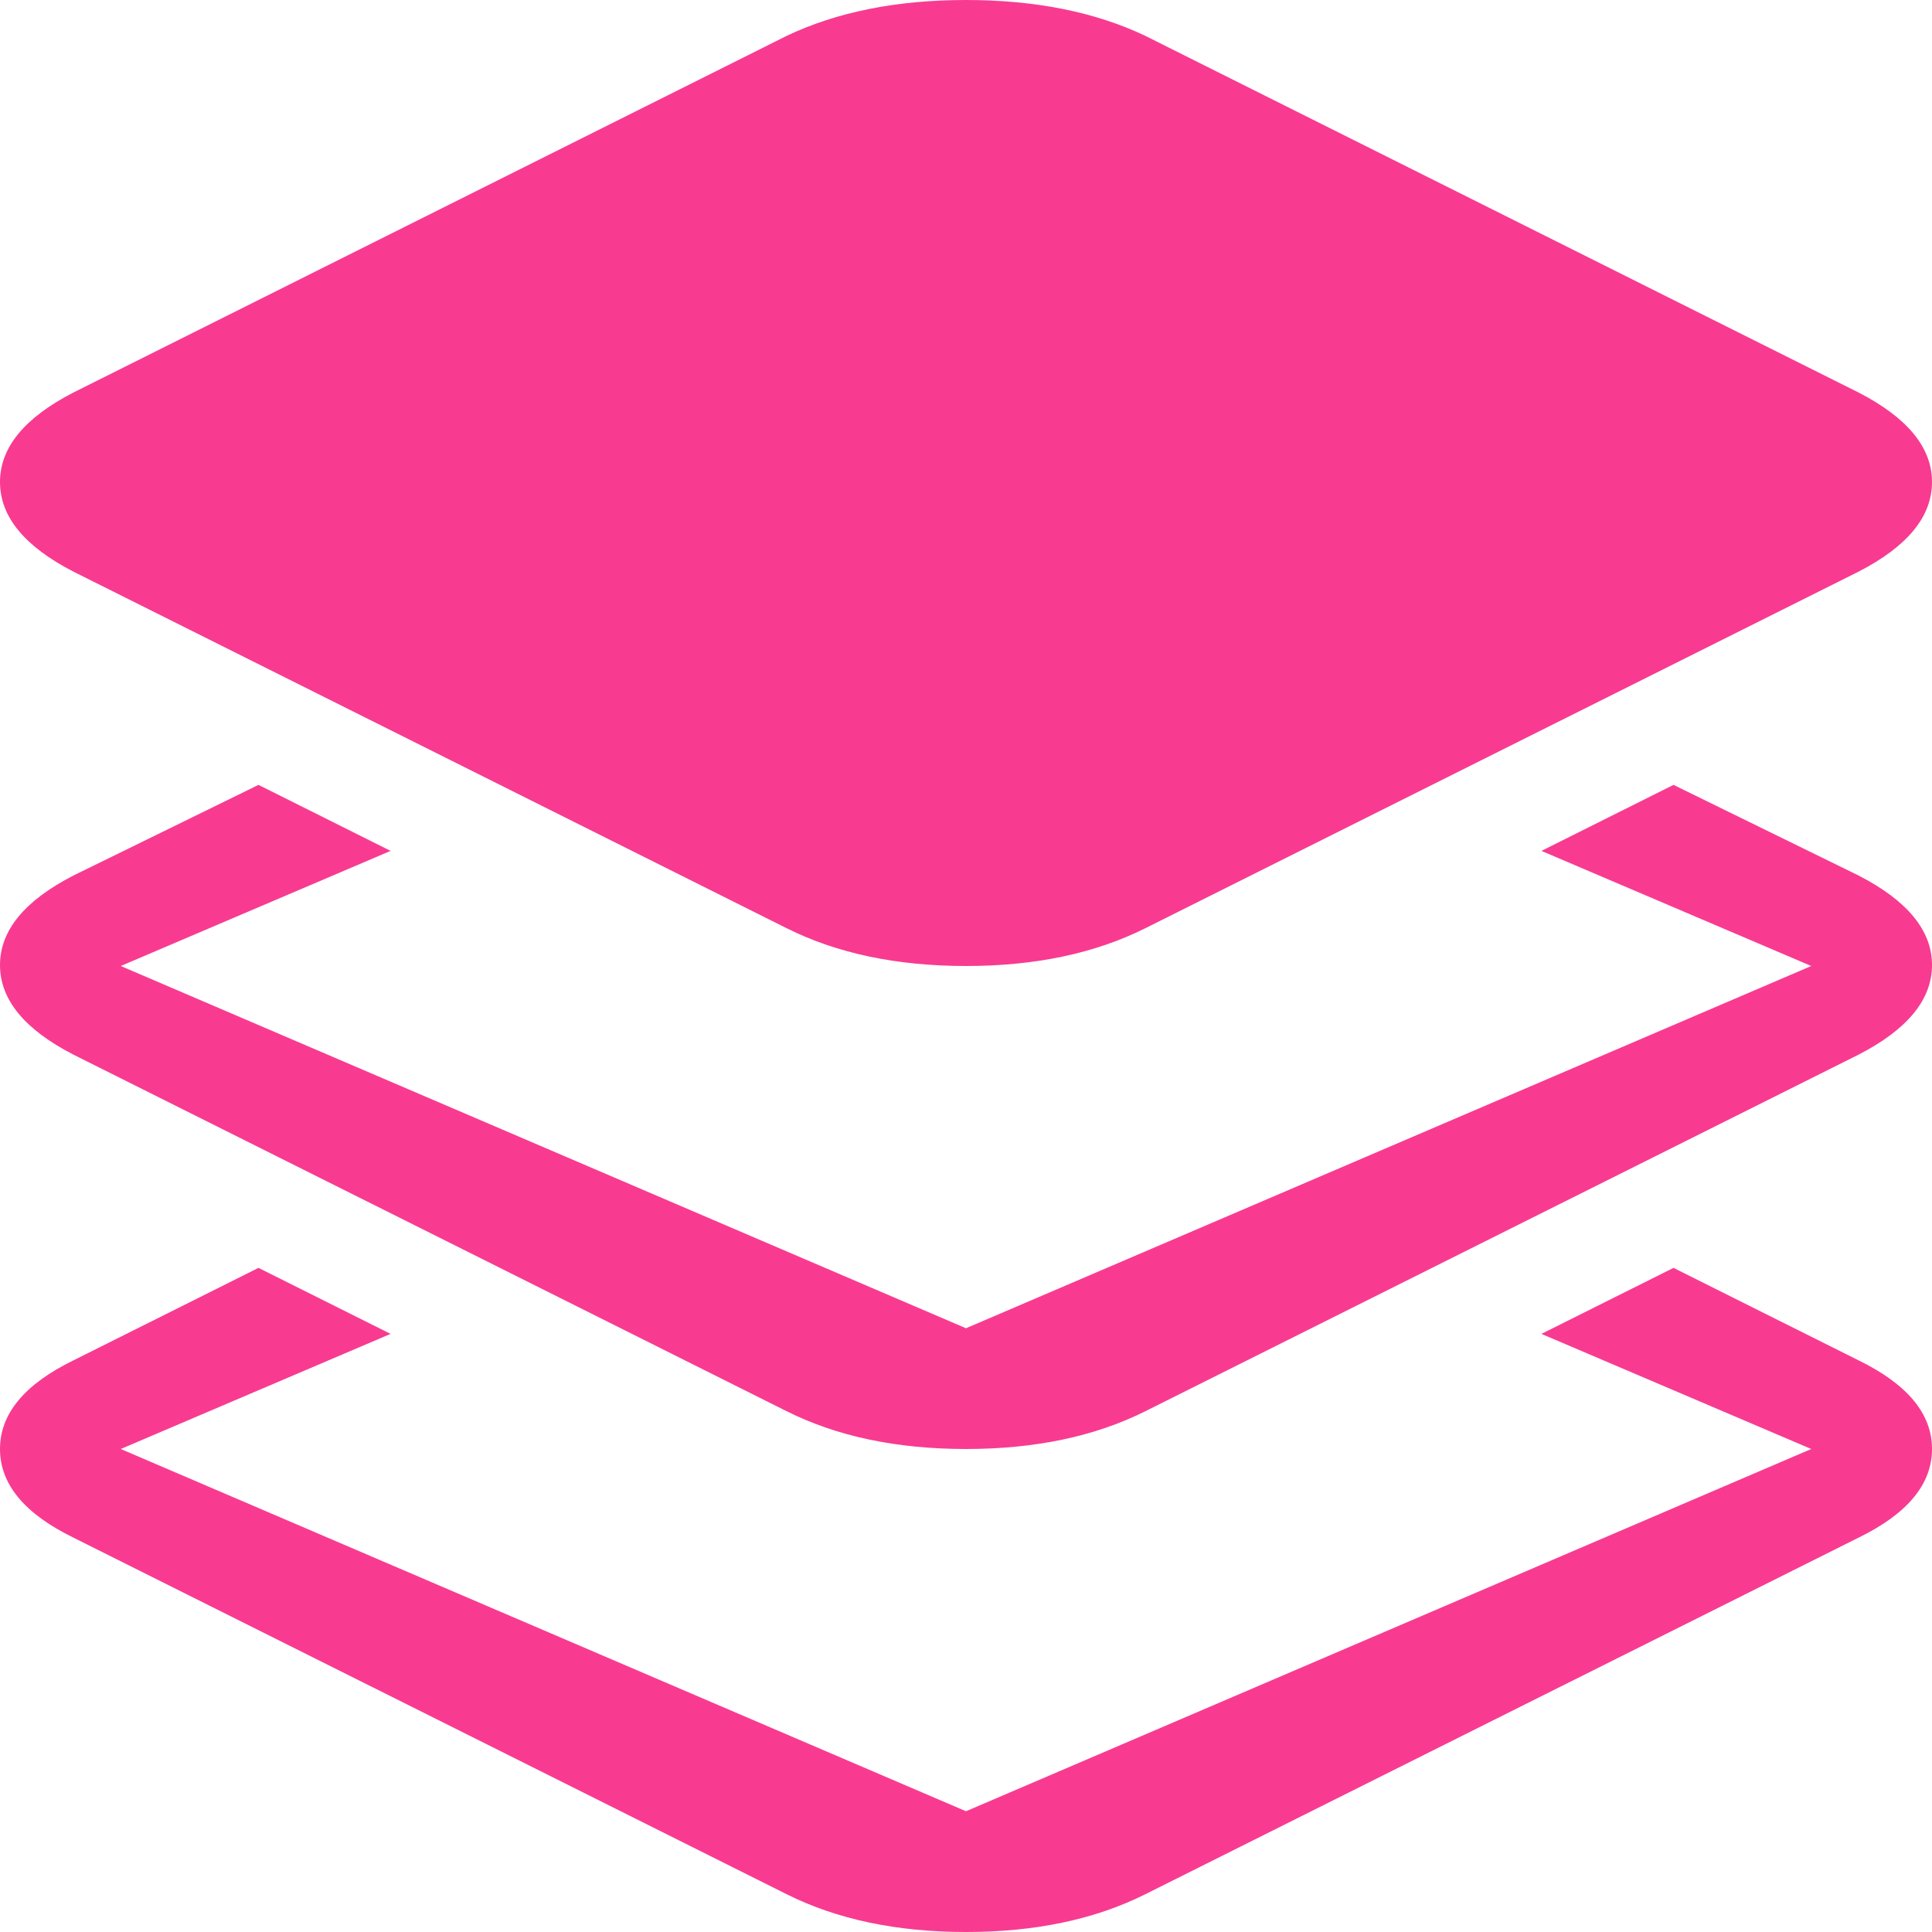 <svg width="24" height="24" viewBox="0 0 24 24" fill="none" xmlns="http://www.w3.org/2000/svg">
<path d="M23.086 13.102L14.227 17.531C13.602 17.844 12.859 18 12 18C11.141 18 10.398 17.844 9.773 17.531L0.914 13.102C0.305 12.789 0 12.418 0 11.988C0 11.559 0.305 11.188 0.914 10.875L3.211 9.75L4.852 10.57L1.5 12L12 16.5L22.5 12L19.148 10.57L20.789 9.75L23.086 10.875C23.695 11.188 24 11.559 24 11.988C24 12.418 23.695 12.789 23.086 13.102ZM23.086 7.102L14.227 11.531C13.602 11.844 12.859 12 12 12C11.141 12 10.398 11.844 9.773 11.531L0.914 7.102C0.305 6.789 0 6.418 0 5.988C0 5.559 0.305 5.188 0.914 4.875L9.773 0.445C10.398 0.148 11.141 0 12 0C12.859 0 13.602 0.148 14.227 0.445L23.086 4.875C23.695 5.188 24 5.559 24 5.988C24 6.418 23.695 6.789 23.086 7.102ZM0.914 16.898L3.211 15.75L4.852 16.57L1.5 18L12 22.5L22.5 18L19.148 16.57L20.789 15.75L23.086 16.898C23.695 17.195 24 17.562 24 18C24 18.438 23.695 18.805 23.086 19.102L14.227 23.531C13.602 23.844 12.859 24 12 24C11.141 24 10.398 23.844 9.773 23.531L0.914 19.102C0.305 18.805 0 18.438 0 18C0 17.562 0.305 17.195 0.914 16.898Z" fill="#F83B91"/>
</svg>
